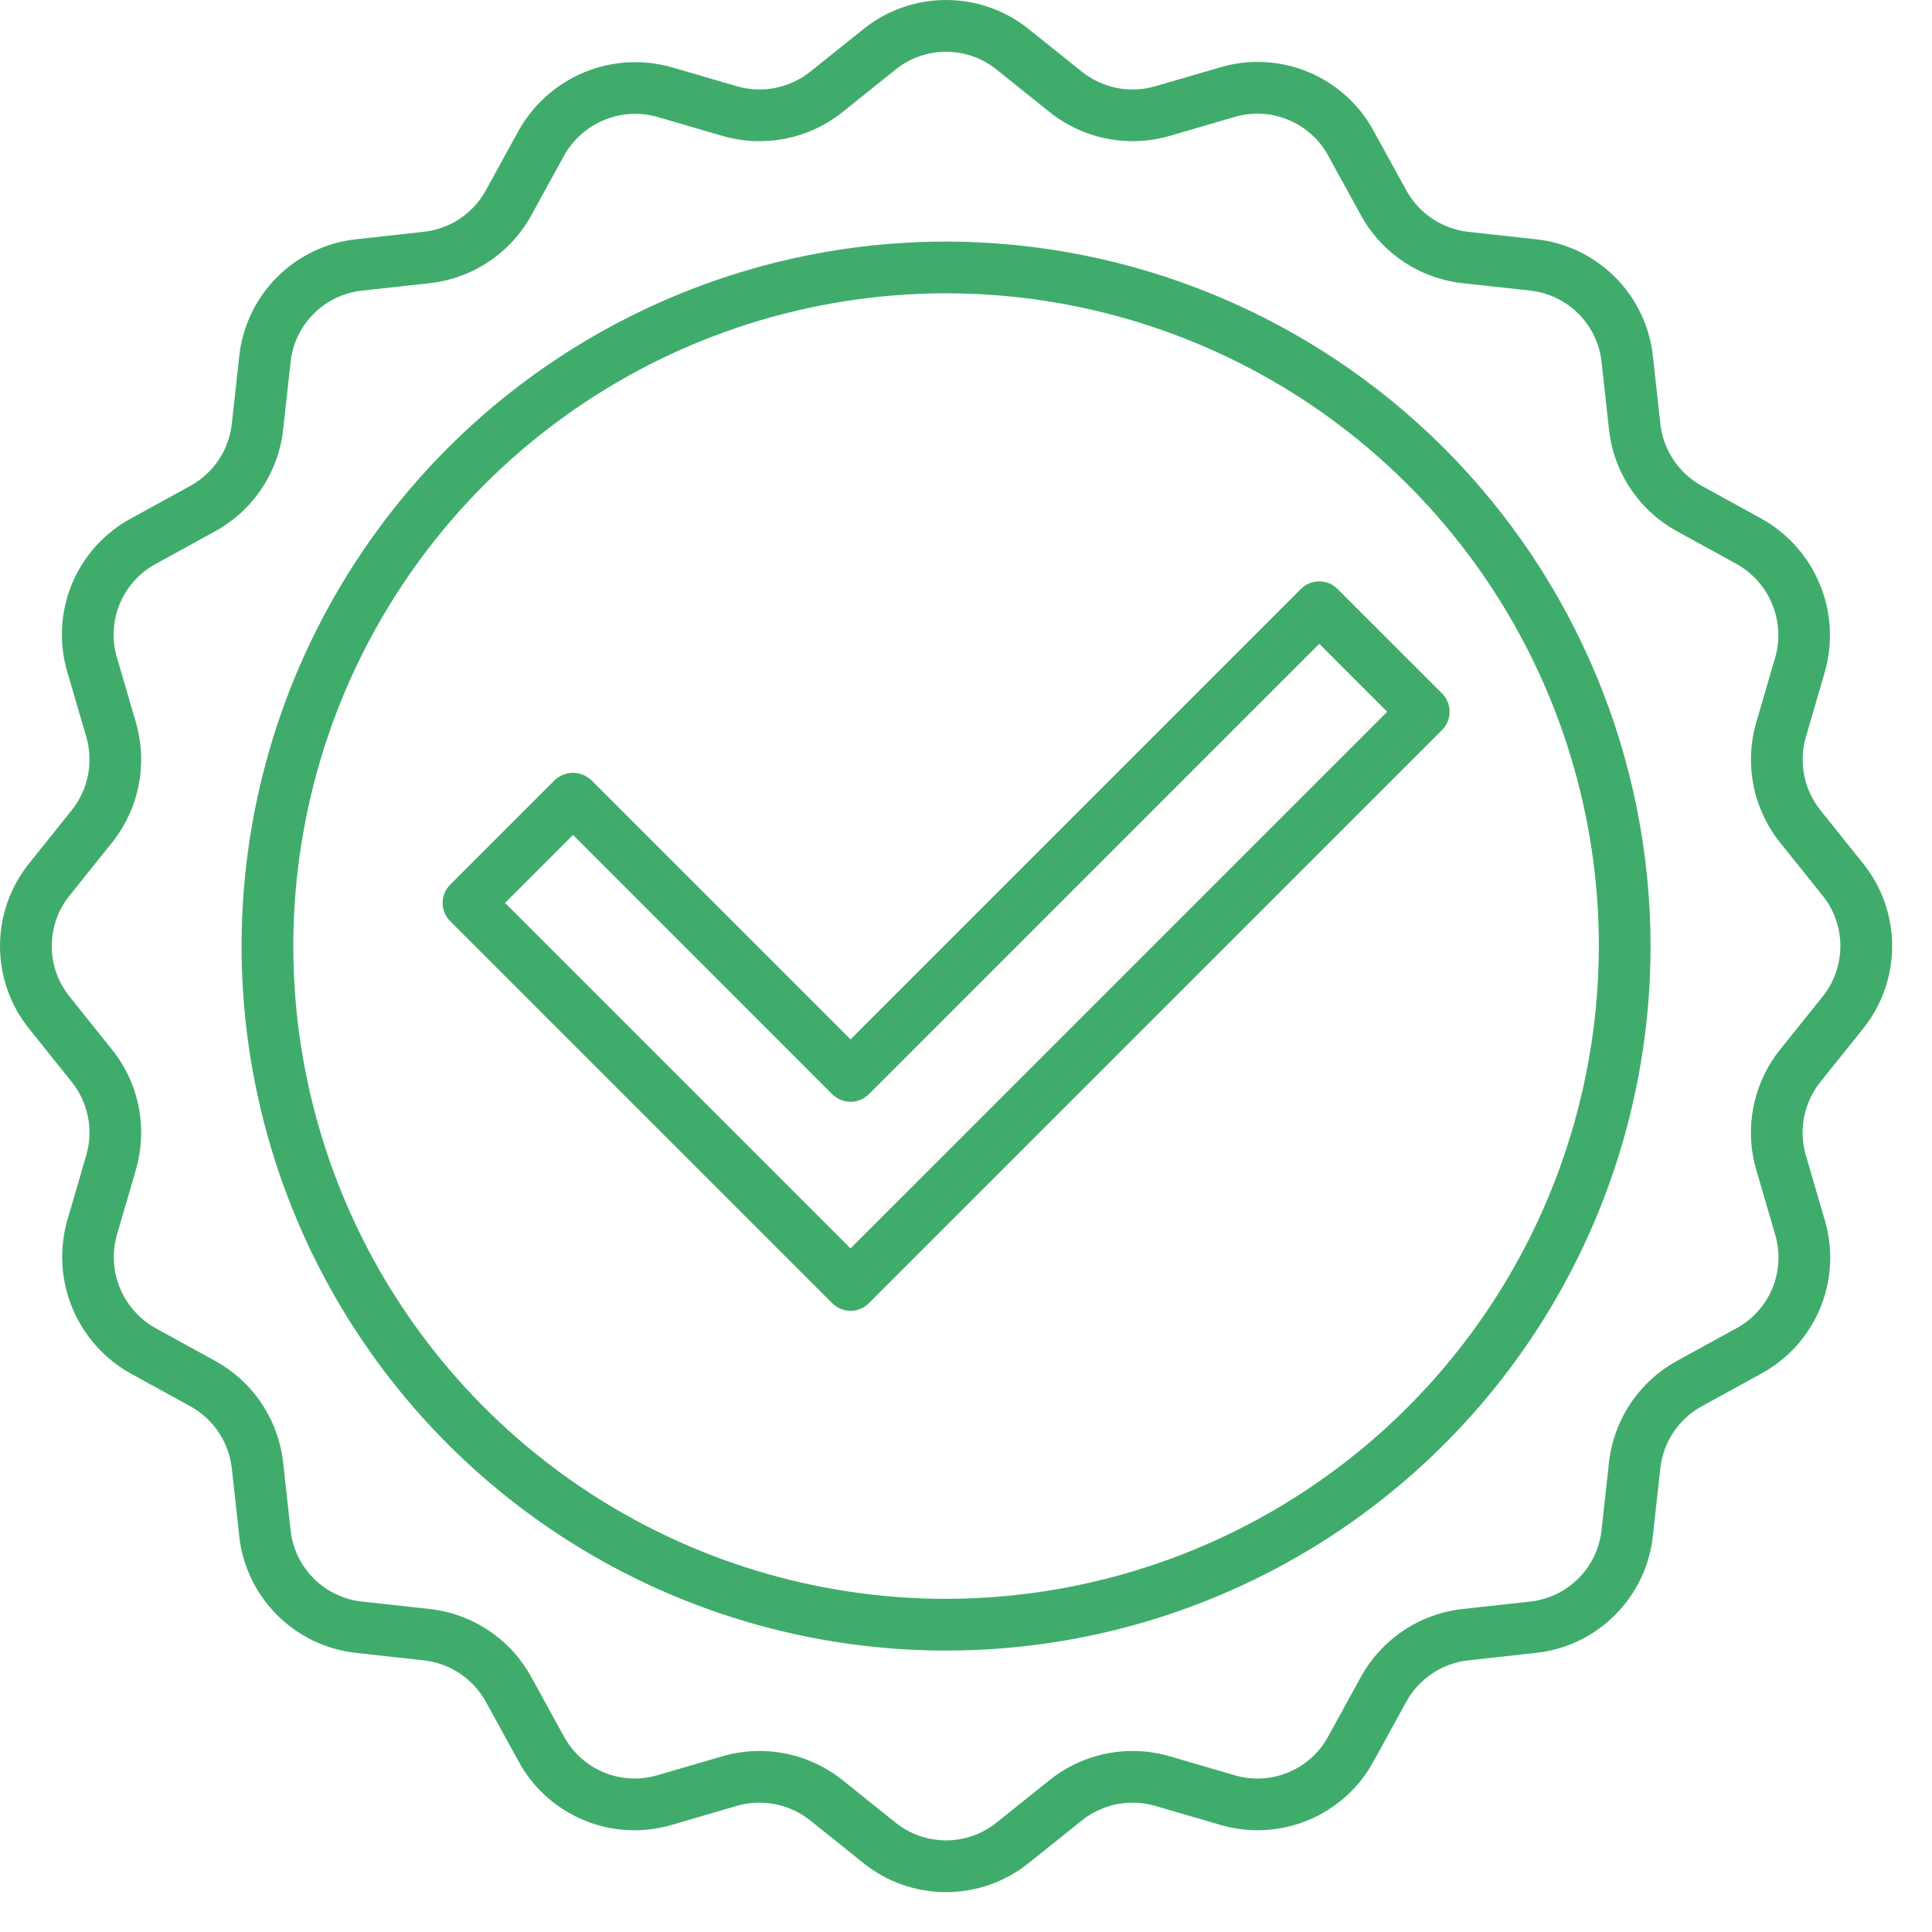 <svg width="48" height="48" viewBox="0 0 48 48" fill="none" xmlns="http://www.w3.org/2000/svg">
<path d="M32.776 14.444C32.606 14.444 32.442 14.511 32.322 14.632L21.131 25.823L14.69 19.382C14.567 19.266 14.405 19.201 14.236 19.201C14.067 19.201 13.905 19.266 13.782 19.382L11.185 21.979C11.065 22.099 10.997 22.263 10.997 22.433C10.997 22.604 11.065 22.767 11.185 22.887L20.677 32.379C20.737 32.438 20.808 32.486 20.886 32.518C20.964 32.55 21.047 32.567 21.132 32.567C21.216 32.567 21.3 32.55 21.378 32.518C21.456 32.486 21.526 32.438 21.586 32.379L35.827 18.137C35.947 18.017 36.015 17.853 36.015 17.683C36.015 17.512 35.947 17.349 35.827 17.228L33.23 14.632C33.11 14.511 32.946 14.444 32.776 14.444ZM21.131 31.016L12.548 22.433L14.237 20.744L20.677 27.186C20.737 27.245 20.808 27.293 20.886 27.325C20.964 27.357 21.047 27.374 21.132 27.374C21.216 27.374 21.3 27.357 21.378 27.325C21.456 27.293 21.526 27.245 21.586 27.186L32.776 15.995L34.465 17.684L21.131 31.016Z" fill="#40AC6C"/>
<path d="M23.505 6.002C20.043 6.002 16.659 7.029 13.781 8.952C10.902 10.875 8.659 13.609 7.334 16.807C6.009 20.005 5.663 23.525 6.338 26.92C7.013 30.315 8.68 33.434 11.128 35.882C13.576 38.33 16.695 39.997 20.09 40.672C23.485 41.347 27.005 41.001 30.203 39.676C33.401 38.351 36.135 36.108 38.058 33.23C39.981 30.351 41.008 26.967 41.008 23.505C41.003 18.865 39.157 14.416 35.876 11.134C32.594 7.853 28.145 6.007 23.505 6.002ZM23.505 39.723C20.297 39.723 17.162 38.772 14.495 36.99C11.828 35.208 9.749 32.675 8.521 29.712C7.294 26.748 6.973 23.487 7.599 20.341C8.224 17.195 9.769 14.306 12.037 12.037C14.305 9.769 17.195 8.225 20.341 7.599C23.487 6.973 26.748 7.294 29.711 8.522C32.675 9.749 35.208 11.828 36.99 14.495C38.772 17.162 39.723 20.298 39.723 23.505C39.718 27.805 38.008 31.927 34.967 34.968C31.927 38.008 27.805 39.718 23.505 39.723Z" fill="#40AC6C"/>
<path d="M46.281 25.566C46.753 24.983 47.01 24.255 47.01 23.505C47.01 22.755 46.753 22.027 46.281 21.444L45.228 20.13C45.026 19.877 44.888 19.58 44.825 19.263C44.762 18.946 44.777 18.619 44.867 18.309L45.337 16.696C45.543 15.976 45.499 15.206 45.212 14.513C44.925 13.82 44.412 13.245 43.756 12.882L42.285 12.074C42.001 11.919 41.759 11.697 41.579 11.429C41.399 11.161 41.287 10.853 41.251 10.532L41.067 8.859C40.989 8.113 40.656 7.416 40.126 6.885C39.595 6.354 38.898 6.022 38.151 5.943L36.479 5.76C36.158 5.724 35.85 5.611 35.582 5.432C35.313 5.252 35.092 5.01 34.937 4.726L34.129 3.255C33.771 2.594 33.197 2.075 32.502 1.788C31.807 1.5 31.035 1.459 30.314 1.674L28.702 2.143C28.392 2.234 28.064 2.248 27.747 2.185C27.43 2.122 27.133 1.984 26.88 1.782L25.566 0.729C24.982 0.257 24.255 0 23.505 0C22.755 0 22.027 0.257 21.444 0.729L20.129 1.782C19.877 1.983 19.579 2.121 19.263 2.184C18.946 2.247 18.619 2.233 18.308 2.143L16.696 1.673C15.975 1.466 15.205 1.51 14.513 1.797C13.82 2.085 13.245 2.598 12.881 3.254L12.073 4.725C11.918 5.009 11.697 5.251 11.429 5.431C11.16 5.611 10.852 5.723 10.531 5.759L8.859 5.943C8.112 6.021 7.415 6.354 6.885 6.884C6.354 7.415 6.021 8.112 5.943 8.858L5.759 10.531C5.724 10.852 5.611 11.16 5.431 11.428C5.251 11.697 5.009 11.918 4.726 12.073L3.254 12.881C2.593 13.239 2.075 13.814 1.787 14.508C1.5 15.203 1.459 15.975 1.673 16.696L2.144 18.308C2.234 18.618 2.248 18.945 2.185 19.262C2.122 19.58 1.984 19.877 1.782 20.129L0.729 21.444C0.257 22.027 0 22.755 0 23.505C0 24.255 0.257 24.983 0.729 25.566L1.782 26.88C1.984 27.133 2.122 27.43 2.185 27.747C2.248 28.064 2.234 28.391 2.143 28.701L1.673 30.314C1.467 31.035 1.511 31.804 1.798 32.497C2.085 33.19 2.598 33.765 3.254 34.129L4.725 34.937C5.008 35.092 5.25 35.313 5.43 35.581C5.61 35.85 5.723 36.157 5.759 36.479L5.942 38.151C6.021 38.898 6.353 39.594 6.884 40.125C7.415 40.656 8.112 40.989 8.858 41.067L10.531 41.251C10.852 41.286 11.159 41.399 11.428 41.579C11.696 41.759 11.918 42.001 12.073 42.284L12.881 43.756C13.239 44.417 13.813 44.935 14.508 45.223C15.202 45.511 15.975 45.551 16.696 45.337L18.307 44.866C18.618 44.776 18.945 44.762 19.262 44.825C19.579 44.888 19.876 45.026 20.129 45.228L21.443 46.281C22.027 46.753 22.754 47.01 23.504 47.01C24.255 47.01 24.982 46.753 25.565 46.281L26.88 45.228C27.132 45.026 27.429 44.888 27.746 44.825C28.063 44.762 28.391 44.776 28.701 44.867L30.313 45.337C31.034 45.551 31.806 45.51 32.501 45.222C33.195 44.935 33.77 44.417 34.128 43.756L34.936 42.284C35.091 42.001 35.312 41.759 35.581 41.579C35.849 41.399 36.157 41.286 36.478 41.251L38.15 41.067C38.897 40.989 39.594 40.656 40.124 40.125C40.655 39.594 40.988 38.898 41.066 38.151L41.25 36.479C41.286 36.157 41.398 35.85 41.578 35.581C41.758 35.313 42 35.092 42.283 34.937L43.755 34.129C44.416 33.77 44.934 33.196 45.222 32.501C45.51 31.807 45.55 31.034 45.336 30.314L44.865 28.702C44.775 28.392 44.761 28.064 44.824 27.747C44.887 27.43 45.025 27.133 45.227 26.88L46.281 25.566ZM44.225 26.078C43.894 26.491 43.668 26.978 43.565 27.498C43.462 28.017 43.485 28.554 43.633 29.062L44.104 30.674C44.234 31.114 44.209 31.585 44.034 32.009C43.858 32.432 43.542 32.783 43.139 33.001L41.667 33.809C41.202 34.064 40.805 34.427 40.511 34.867C40.216 35.308 40.032 35.813 39.974 36.34L39.79 38.012C39.742 38.468 39.539 38.893 39.215 39.216C38.891 39.54 38.466 39.743 38.011 39.791L36.338 39.975C35.811 40.033 35.306 40.218 34.866 40.512C34.426 40.807 34.063 41.203 33.808 41.668L33 43.14C32.782 43.543 32.431 43.859 32.008 44.035C31.584 44.21 31.113 44.235 30.673 44.105L29.061 43.634C28.553 43.486 28.016 43.463 27.497 43.566C26.977 43.669 26.49 43.895 26.077 44.226L24.762 45.279C24.406 45.567 23.962 45.724 23.504 45.724C23.047 45.724 22.602 45.567 22.246 45.279L20.932 44.226C20.518 43.895 20.031 43.669 19.512 43.566C18.992 43.463 18.456 43.486 17.947 43.634L16.336 44.104C15.896 44.234 15.425 44.21 15.002 44.034C14.578 43.858 14.227 43.542 14.009 43.139L13.201 41.667C12.946 41.203 12.583 40.806 12.143 40.511C11.702 40.217 11.197 40.033 10.671 39.975L8.998 39.791C8.543 39.743 8.117 39.54 7.794 39.216C7.47 38.892 7.267 38.467 7.219 38.012L7.035 36.339C6.977 35.812 6.792 35.307 6.498 34.867C6.203 34.426 5.806 34.063 5.342 33.809L3.87 33.001C3.47 32.779 3.157 32.428 2.982 32.006C2.806 31.583 2.78 31.114 2.906 30.674L3.376 29.062C3.524 28.553 3.547 28.017 3.445 27.497C3.342 26.978 3.115 26.491 2.784 26.078L1.731 24.763C1.443 24.407 1.286 23.963 1.286 23.505C1.286 23.047 1.443 22.603 1.731 22.247L2.784 20.933C3.114 20.519 3.341 20.032 3.444 19.513C3.547 18.993 3.523 18.457 3.376 17.948L2.906 16.337C2.775 15.897 2.8 15.425 2.975 15.002C3.151 14.578 3.467 14.227 3.871 14.009L5.343 13.201C5.807 12.947 6.204 12.584 6.498 12.143C6.793 11.703 6.977 11.198 7.035 10.671L7.219 8.998C7.267 8.543 7.471 8.118 7.795 7.794C8.12 7.47 8.545 7.268 9.001 7.22L10.674 7.036C11.2 6.978 11.705 6.794 12.146 6.499C12.586 6.204 12.949 5.808 13.204 5.343L14.011 3.872C14.233 3.472 14.584 3.159 15.006 2.984C15.428 2.808 15.897 2.781 16.336 2.906L17.948 3.376C18.456 3.524 18.993 3.548 19.512 3.445C20.032 3.342 20.519 3.116 20.932 2.785L22.247 1.731C22.603 1.443 23.047 1.286 23.505 1.286C23.963 1.286 24.407 1.443 24.763 1.731L26.077 2.784C26.491 3.115 26.978 3.341 27.497 3.444C28.017 3.547 28.553 3.524 29.062 3.376L30.673 2.906C31.113 2.776 31.584 2.801 32.008 2.977C32.432 3.152 32.782 3.468 33.001 3.871L33.809 5.343C34.063 5.808 34.426 6.204 34.867 6.499C35.307 6.794 35.812 6.978 36.339 7.036L38.012 7.219C38.467 7.268 38.892 7.471 39.216 7.794C39.54 8.118 39.743 8.543 39.791 8.999L39.975 10.672C40.033 11.198 40.217 11.703 40.512 12.144C40.807 12.584 41.203 12.947 41.668 13.201L43.139 14.009C43.54 14.231 43.853 14.582 44.028 15.005C44.203 15.427 44.23 15.897 44.104 16.337L43.634 17.948C43.486 18.457 43.462 18.994 43.565 19.513C43.668 20.032 43.895 20.519 44.225 20.933L45.279 22.247C45.567 22.603 45.724 23.047 45.724 23.505C45.724 23.963 45.567 24.407 45.279 24.763L44.225 26.078Z" fill="#40AC6C"/>
</svg>
